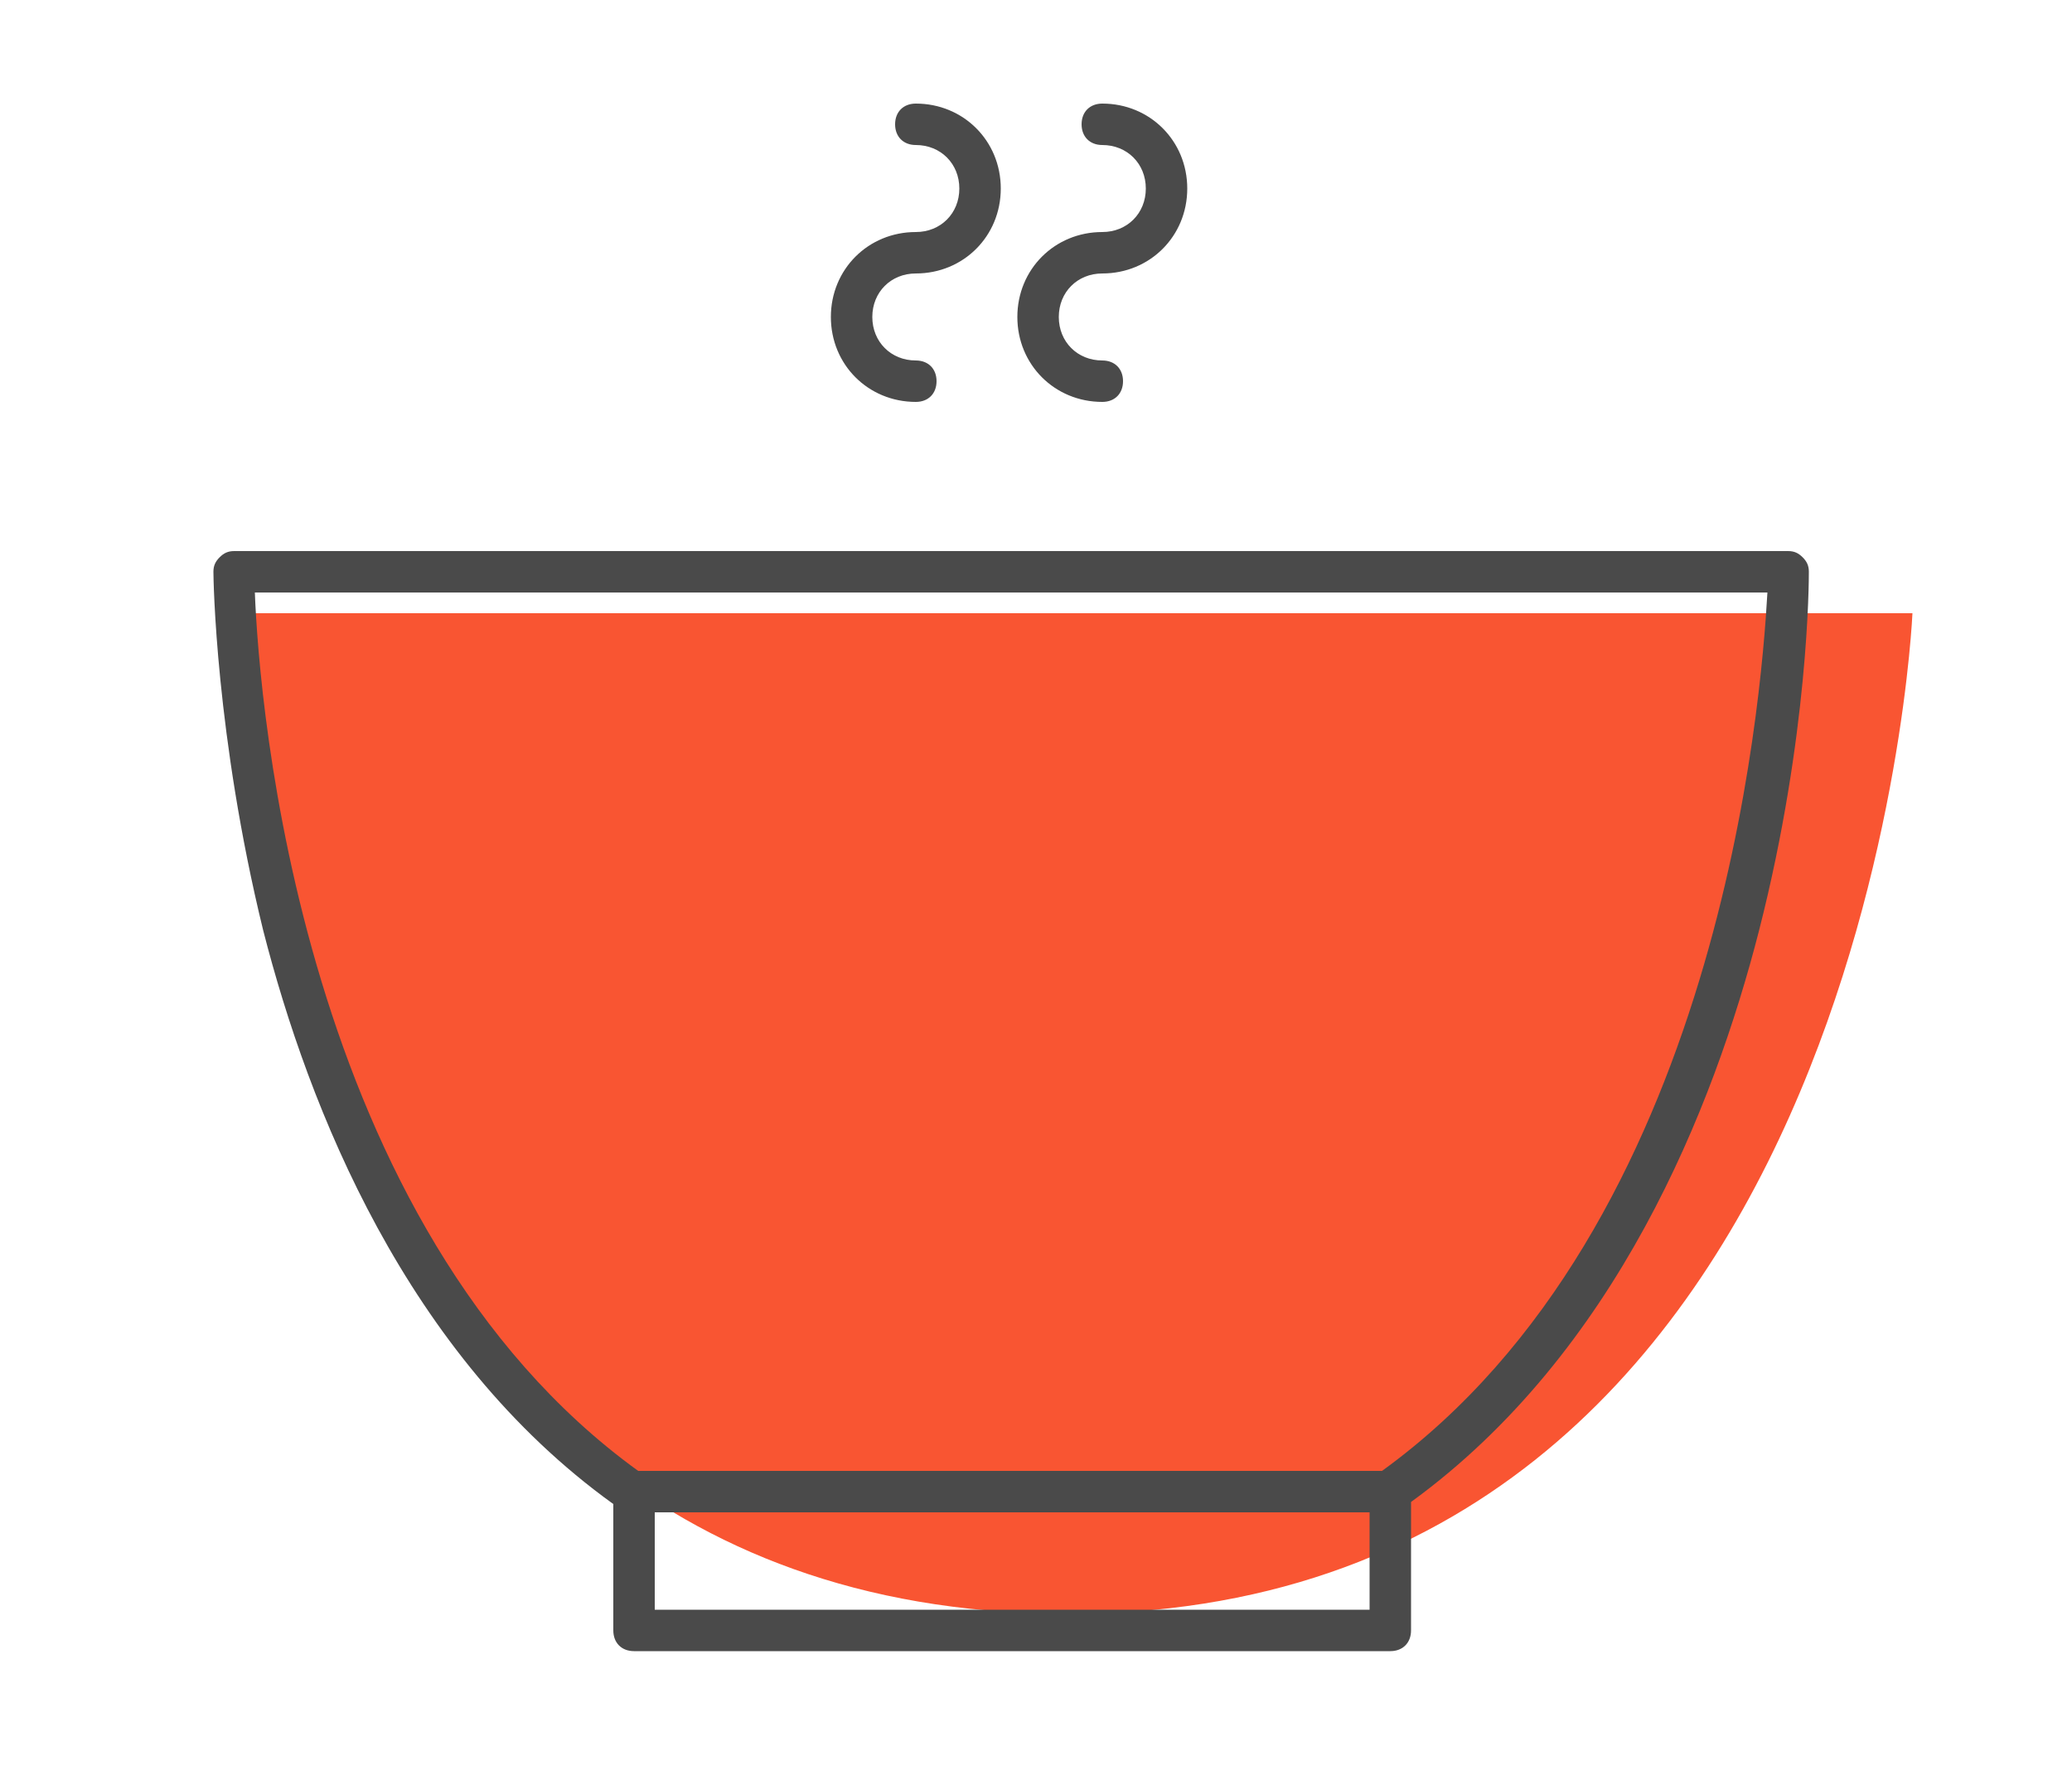<?xml version="1.0" encoding="utf-8"?>
<!-- Generator: Adobe Illustrator 19.2.1, SVG Export Plug-In . SVG Version: 6.00 Build 0)  -->
<svg version="1.1" id="Layer_1" xmlns="http://www.w3.org/2000/svg" xmlns:xlink="http://www.w3.org/1999/xlink" x="0px" y="0px"
	 width="100px" height="85.9px" viewBox="0 0 100 85.9" style="enable-background:new 0 0 100 85.9;" xml:space="preserve">
<style type="text/css">
	.st0{fill:#F95532;}
	.st1{fill:#4A4A4A;}
</style>
<path class="st0" d="M11.6,29.6h80.7c0,0-2.1,48.6-41.1,48.3S11.6,29.6,11.6,29.6z"/>
<path class="st1" d="M44.2,13.2c2.3,0,4.1-1.8,4.1-4.1S46.5,5,44.2,5c-0.6,0-1,0.4-1,1s0.4,1,1,1c1.2,0,2.1,0.9,2.1,2.1
	s-0.9,2.1-2.1,2.1c-2.3,0-4.1,1.8-4.1,4.1s1.8,4.1,4.1,4.1c0.6,0,1-0.4,1-1s-0.4-1-1-1c-1.2,0-2.1-0.9-2.1-2.1S43,13.2,44.2,13.2z"
	/>
<path class="st1" d="M53.2,13.2c2.3,0,4.1-1.8,4.1-4.1S55.5,5,53.2,5c-0.6,0-1,0.4-1,1s0.4,1,1,1c1.2,0,2.1,0.9,2.1,2.1
	s-0.9,2.1-2.1,2.1c-2.3,0-4.1,1.8-4.1,4.1s1.8,4.1,4.1,4.1c0.6,0,1-0.4,1-1s-0.4-1-1-1c-1.2,0-2.1-0.9-2.1-2.1S52,13.2,53.2,13.2z"
	/>
<path class="st1" d="M29.6,72.6v6.1c0,0.6,0.4,1,1,1h36.5c0.6,0,1-0.4,1-1v-6.2c9.9-7.2,14.6-19,16.8-27.6
	c2.4-9.4,2.4-16.9,2.4-17.3c0-0.3-0.1-0.5-0.3-0.7c-0.2-0.2-0.4-0.3-0.7-0.3h-75c-0.3,0-0.5,0.1-0.7,0.3s-0.3,0.4-0.3,0.7
	s0.1,7.9,2.4,17.3C14.9,53.5,19.6,65.4,29.6,72.6z M66.1,77.7H31.6V73h34.5V77.7z M12.3,28.6h73C85,33.9,83,59.2,66.7,71H30.8
	C14.5,59.2,12.5,33.9,12.3,28.6z"/>
</svg>
